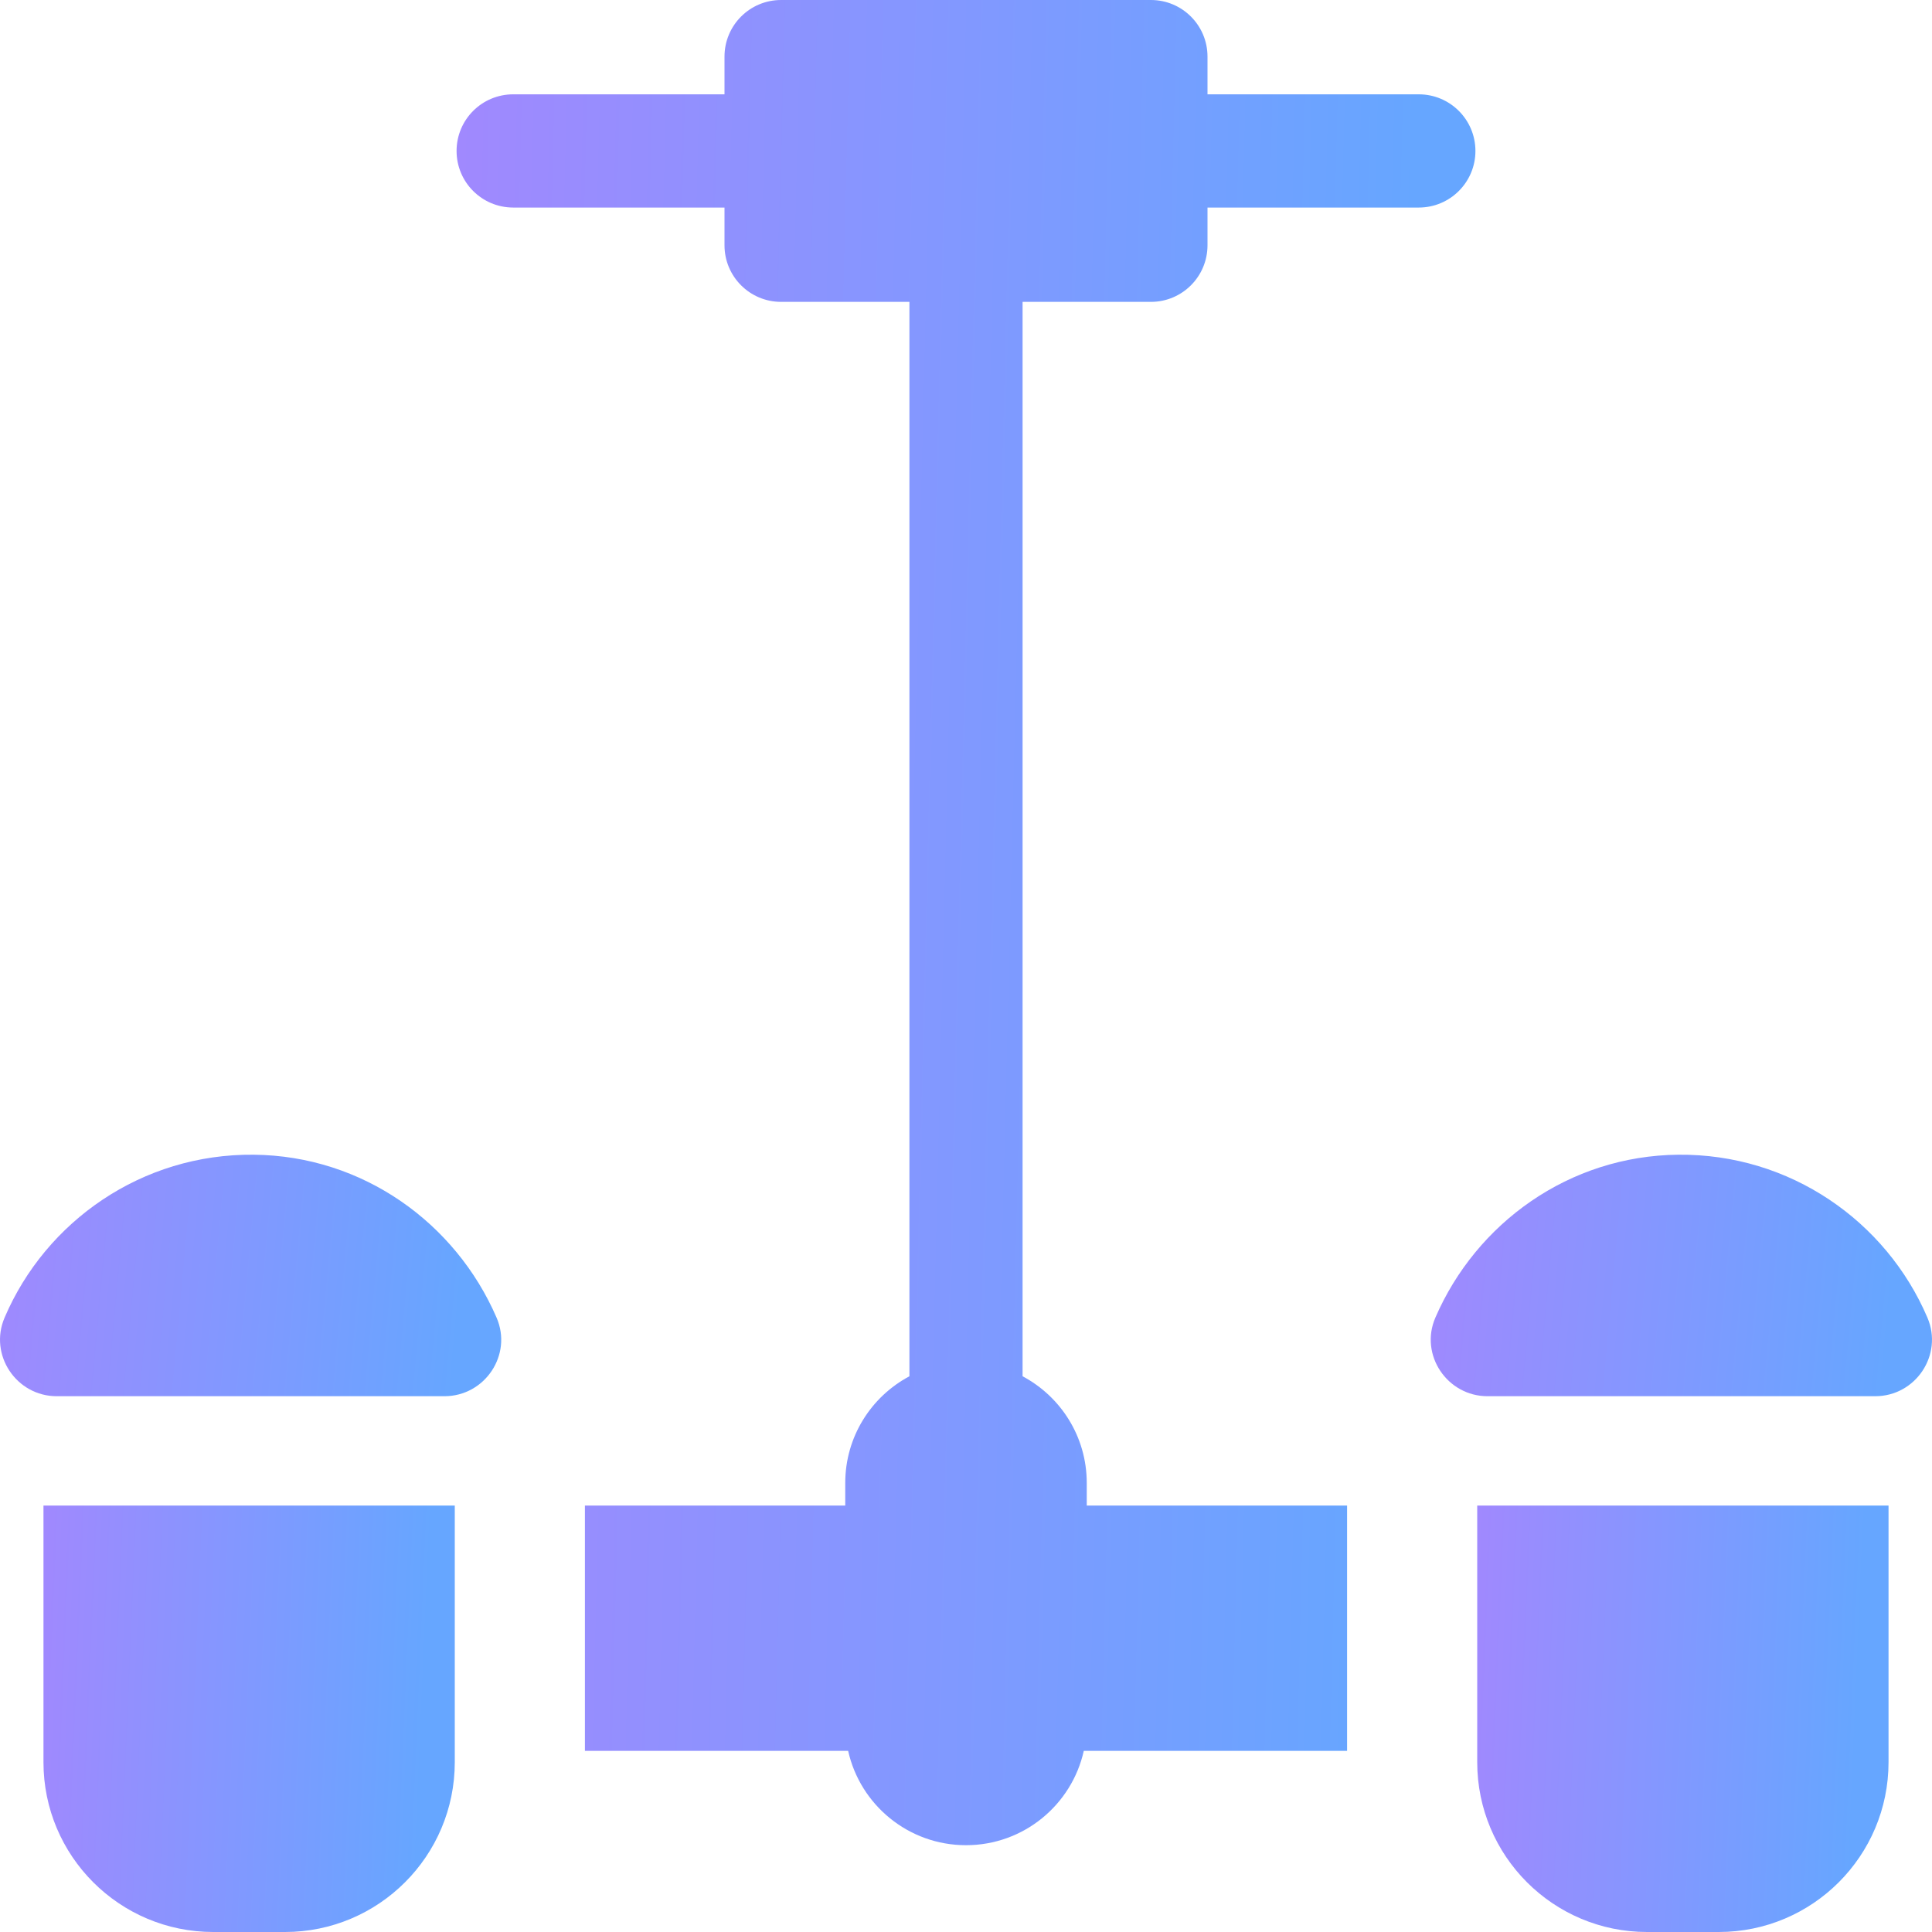 <svg width="28" height="28" viewBox="0 0 28 28" fill="none" xmlns="http://www.w3.org/2000/svg">
<path d="M0.63 25.539C0.63 26.898 1.732 28 3.091 28H4.13C5.489 28 6.591 26.898 6.591 25.539V21.82H0.63V25.539Z" fill="url(#paint0_linear_104_4921)"/>
<path d="M3.677 16.735C2.059 16.719 0.663 17.698 0.066 19.097C-0.164 19.636 0.237 20.235 0.823 20.235H6.441C7.027 20.235 7.43 19.635 7.197 19.097C6.604 17.725 5.259 16.75 3.677 16.735Z" fill="url(#paint1_linear_104_4921)"/>
<path d="M21.409 25.539C21.409 26.898 22.511 28 23.87 28H24.909C26.268 28 27.37 26.898 27.37 25.539V21.82H21.409V25.539Z" fill="url(#paint2_linear_104_4921)"/>
<path d="M27.934 19.097C27.336 17.698 25.941 16.719 24.323 16.735C22.741 16.75 21.395 17.725 20.802 19.097C20.57 19.635 20.973 20.235 21.559 20.235H27.177C27.763 20.235 28.164 19.636 27.934 19.097Z" fill="url(#paint3_linear_104_4921)"/>
<path d="M16.68 4.375C17.133 4.375 17.5 4.008 17.5 3.555V3.008H20.562C21.015 3.008 21.383 2.641 21.383 2.188C21.383 1.734 21.015 1.367 20.562 1.367H17.5V0.82C17.5 0.367 17.133 0 16.68 0H11.32C10.867 0 10.5 0.367 10.5 0.82V1.367H7.438C6.984 1.367 6.617 1.734 6.617 2.188C6.617 2.641 6.984 3.008 7.438 3.008H10.5V3.555C10.5 4.008 10.867 4.375 11.32 4.375H13.18V19.946C12.627 20.24 12.25 20.822 12.25 21.492V21.82H8.477V25.375H12.292C12.467 26.159 13.167 26.742 14 26.742C14.835 26.742 15.533 26.157 15.707 25.375H19.523V21.82H15.75V21.492C15.75 20.821 15.373 20.24 14.82 19.946V4.375H16.68Z" fill="url(#paint4_linear_104_4921)"/>
<defs>
<linearGradient id="paint0_linear_104_4921" x1="-0.251" y1="18.174" x2="9.602" y2="18.595" gradientUnits="userSpaceOnUse">
<stop stop-color="#AB83FE"/>
<stop offset="0.677" stop-color="#66A6FF"/>
</linearGradient>
<linearGradient id="paint1_linear_104_4921" x1="-1.074" y1="14.669" x2="10.855" y2="15.766" gradientUnits="userSpaceOnUse">
<stop stop-color="#AB83FE"/>
<stop offset="0.677" stop-color="#66A6FF"/>
</linearGradient>
<linearGradient id="paint2_linear_104_4921" x1="20.528" y1="18.174" x2="30.381" y2="18.595" gradientUnits="userSpaceOnUse">
<stop stop-color="#AB83FE"/>
<stop offset="0.677" stop-color="#66A6FF"/>
</linearGradient>
<linearGradient id="paint3_linear_104_4921" x1="19.662" y1="14.669" x2="31.59" y2="15.766" gradientUnits="userSpaceOnUse">
<stop stop-color="#AB83FE"/>
<stop offset="0.677" stop-color="#66A6FF"/>
</linearGradient>
<linearGradient id="paint4_linear_104_4921" x1="4.435" y1="-15.778" x2="28.872" y2="-15.18" gradientUnits="userSpaceOnUse">
<stop stop-color="#AB83FE"/>
<stop offset="0.677" stop-color="#66A6FF"/>
</linearGradient>
</defs>
</svg>
